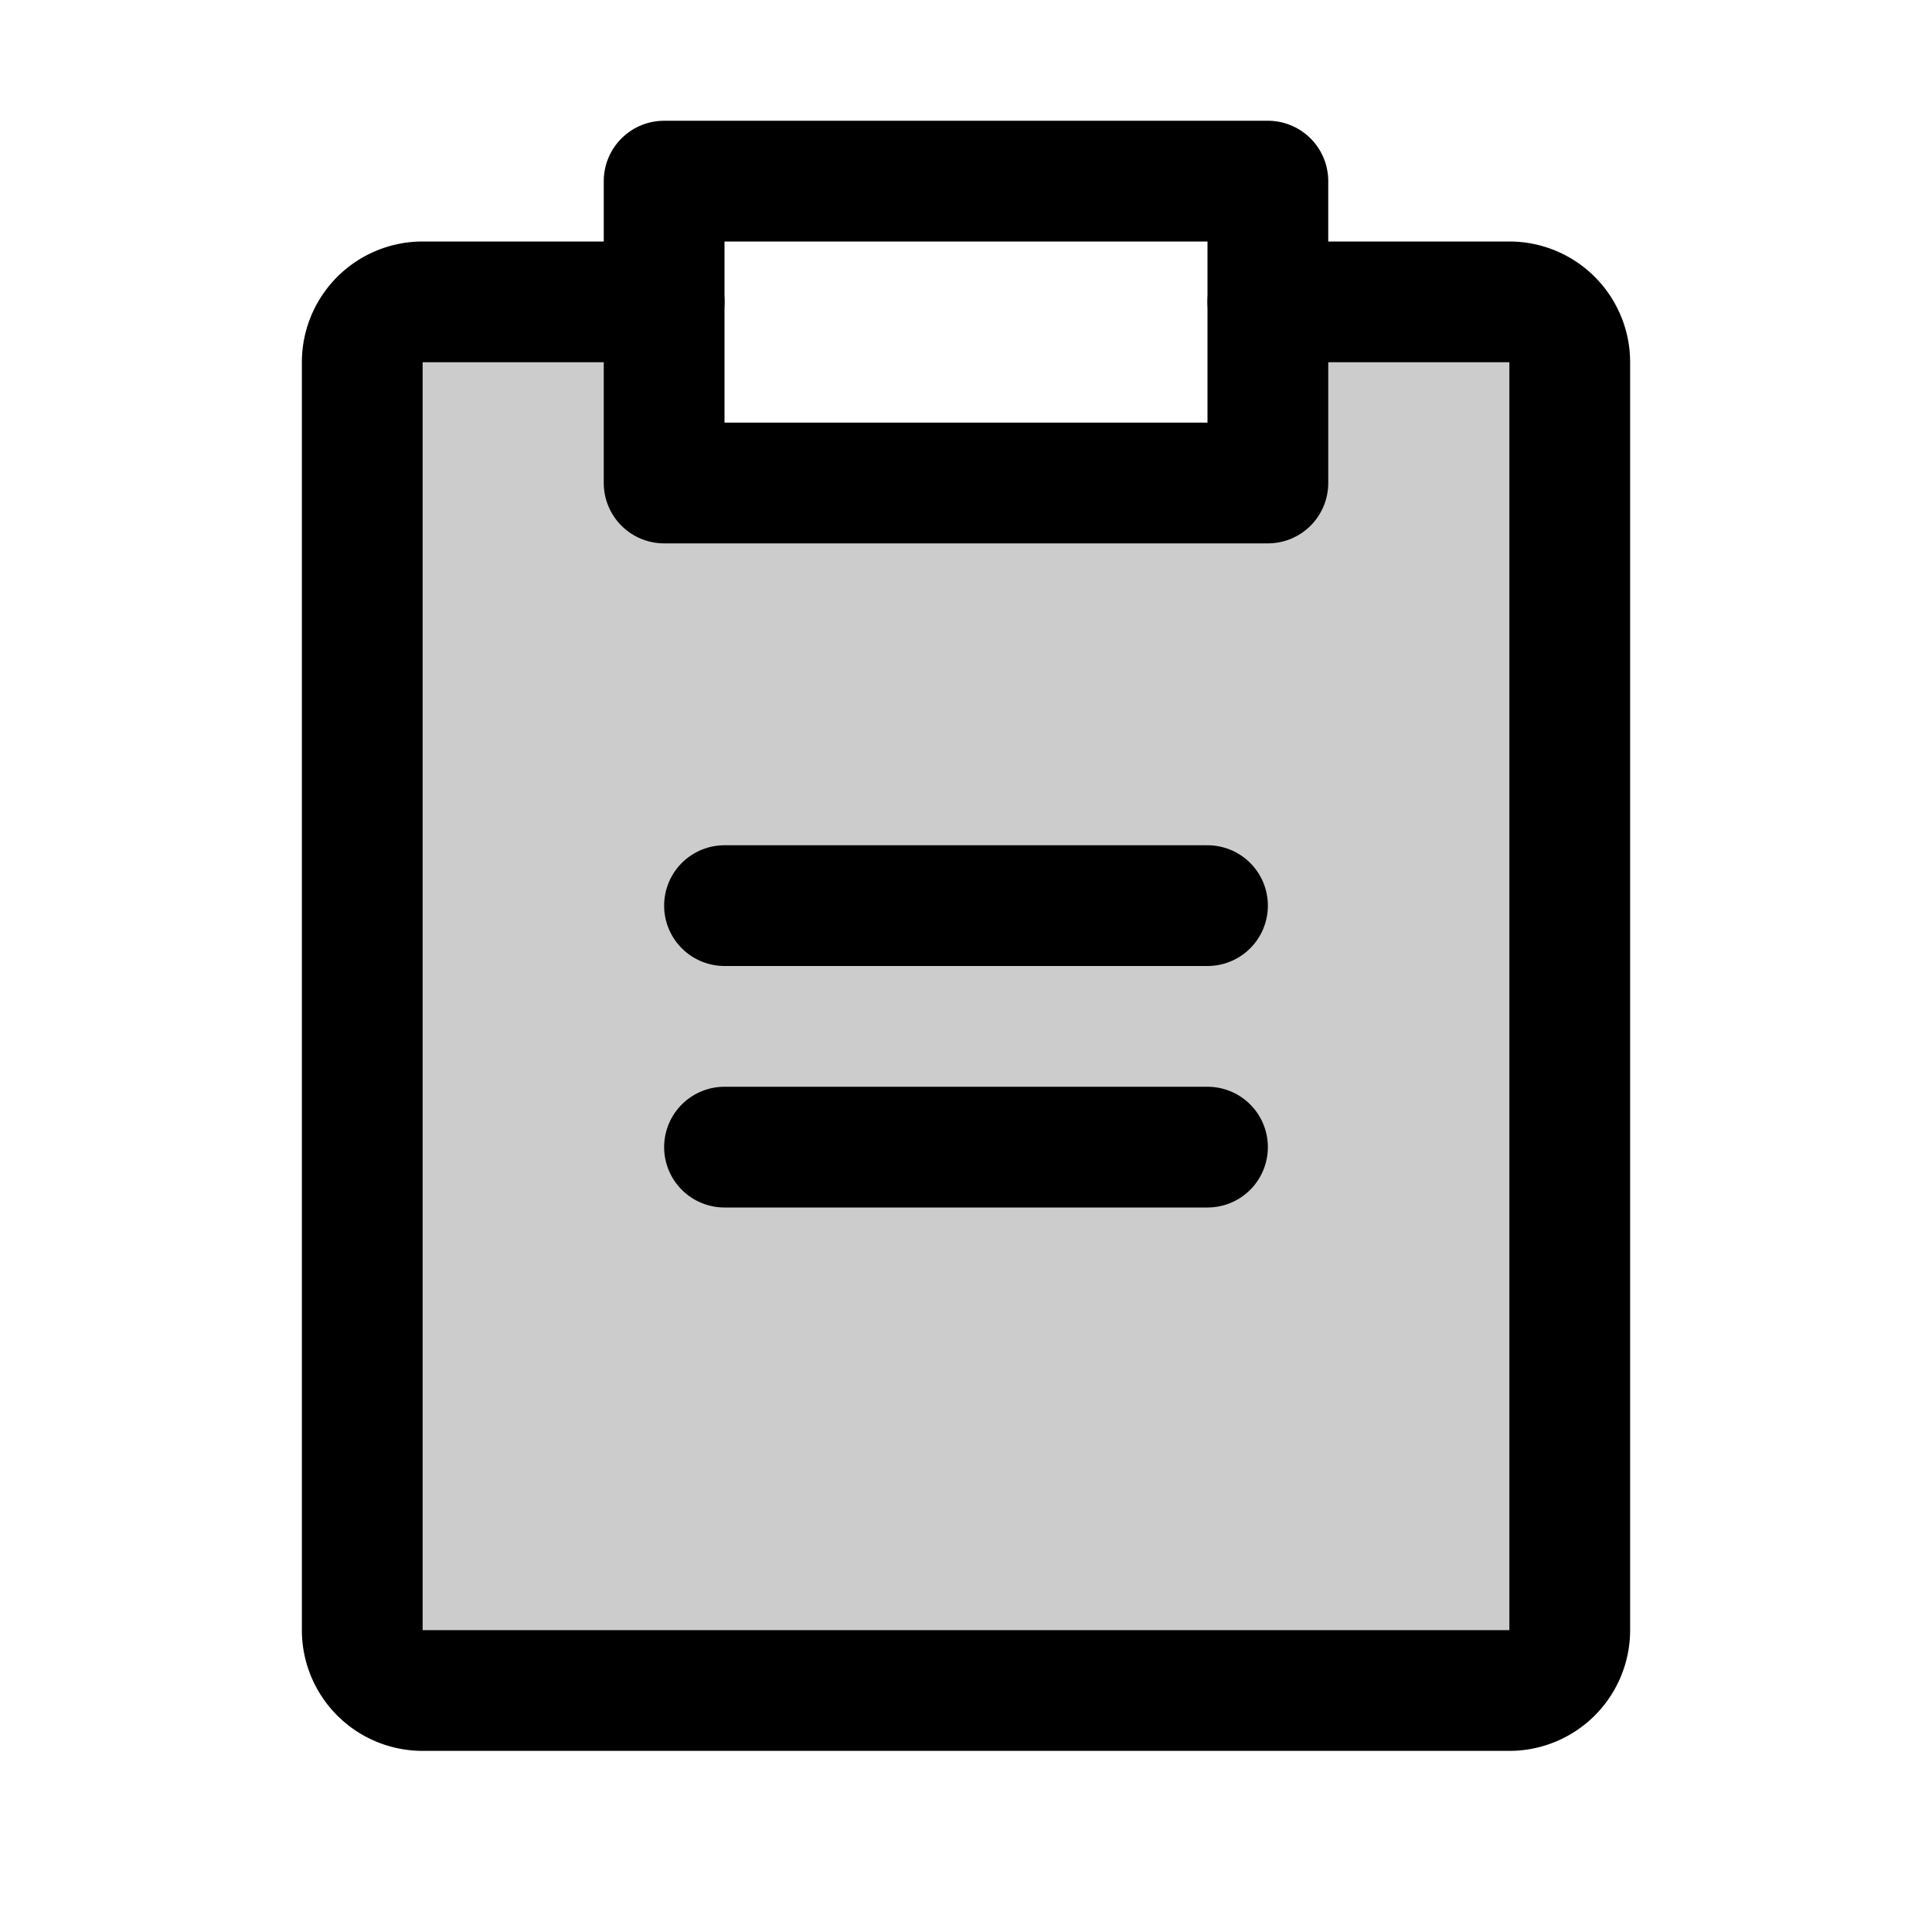 <svg xmlns="http://www.w3.org/2000/svg" width="192" height="192" fill="#000000" viewBox="0 0 256 256"><rect width="256" height="256" fill="none"></rect><path d="M88,40H56a8,8,0,0,0-8,8V216a8,8,0,0,0,8,8H200a8,8,0,0,0,8-8V48a8,8,0,0,0-8-8H168V64H88Z" opacity="0.2"></path><rect x="88" y="24" width="80" height="40" stroke-width="16" stroke="#000000" stroke-linecap="round" stroke-linejoin="round" fill="none"></rect><path d="M168,40h32a8,8,0,0,1,8,8V216a8,8,0,0,1-8,8H56a8,8,0,0,1-8-8V48a8,8,0,0,1,8-8H88" fill="none" stroke="#000000" stroke-linecap="round" stroke-linejoin="round" stroke-width="16"></path><line x1="96" y1="152" x2="160" y2="152" fill="none" stroke="#000000" stroke-linecap="round" stroke-linejoin="round" stroke-width="16"></line><line x1="96" y1="120" x2="160" y2="120" fill="none" stroke="#000000" stroke-linecap="round" stroke-linejoin="round" stroke-width="16"></line></svg>